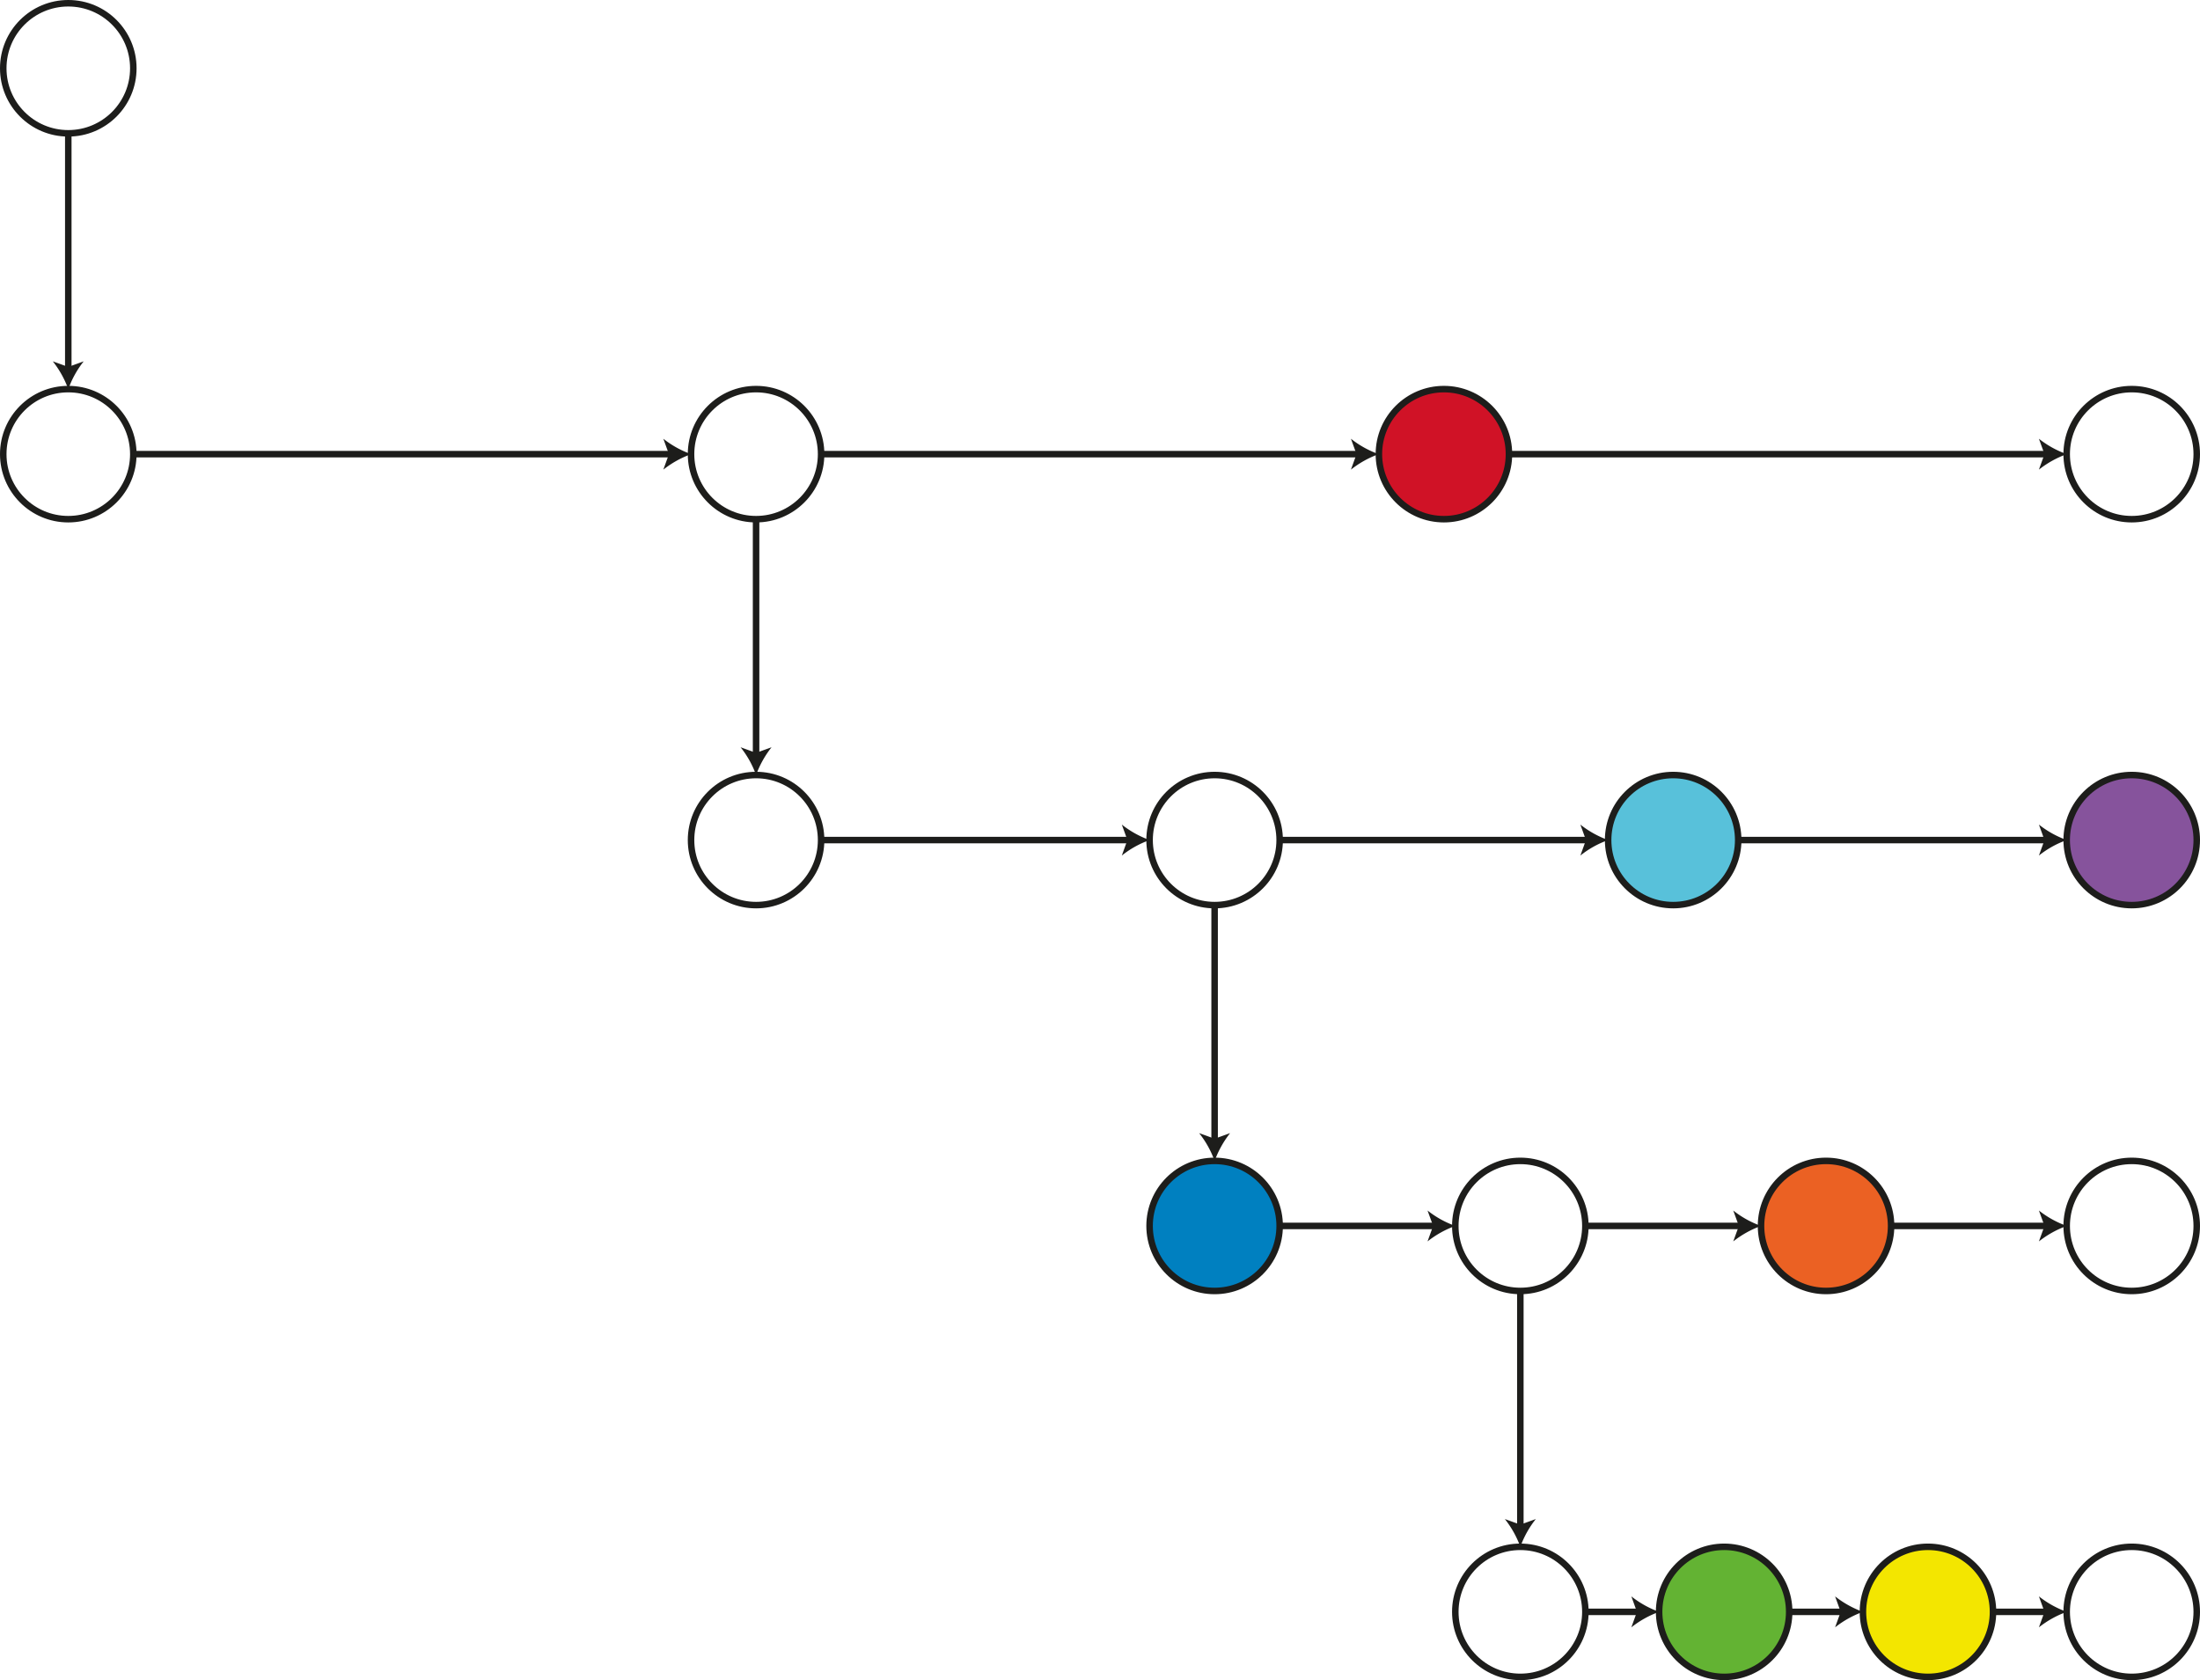 <svg xmlns="http://www.w3.org/2000/svg" viewBox="0 0 338.29 258.34"><g id="Calque_2" data-name="Calque 2"><g id="PT2"><g id="Calque_20" data-name="Calque 20"><line x1="10.5" y1="20.49" x2="10.5" y2="56.82" style="fill:none;stroke:#1d1d1b;stroke-miterlimit:10"/><path d="M10.5,59.84a15.25,15.25,0,0,0-2.38-4.28l2.38.86,2.37-.86A15,15,0,0,0,10.5,59.84Z" style="fill:#1d1d1b"/><circle cx="10.5" cy="10.5" r="10" style="fill:none;stroke:#1d1d1b;stroke-miterlimit:10"/><circle cx="116.26" cy="129.17" r="10" style="fill:none;stroke:#1d1d1b;stroke-miterlimit:10"/><circle cx="186.77" cy="129.17" r="10" style="fill:none;stroke:#1d1d1b;stroke-miterlimit:10"/><circle cx="257.28" cy="129.17" r="10" style="fill:#58c1da;stroke:#1d1d1b;stroke-miterlimit:10"/><circle cx="327.79" cy="129.17" r="10" style="fill:#86539c;stroke:#1d1d1b;stroke-miterlimit:10"/><circle cx="186.77" cy="188.5" r="10" style="fill:#0080c0;stroke:#1d1d1b;stroke-miterlimit:10"/><circle cx="233.78" cy="188.5" r="10" style="fill:none;stroke:#1d1d1b;stroke-miterlimit:10"/><circle cx="280.79" cy="188.5" r="10" style="fill:#eb6123;stroke:#1d1d1b;stroke-miterlimit:10"/><circle cx="327.79" cy="188.5" r="10" style="fill:none;stroke:#1d1d1b;stroke-miterlimit:10"/><circle cx="233.78" cy="247.84" r="10" style="fill:none;stroke:#1d1d1b;stroke-miterlimit:10"/><circle cx="265.12" cy="247.84" r="10" style="fill:#63b333;stroke:#1d1d1b;stroke-miterlimit:10"/><circle cx="296.46" cy="247.84" r="10" style="fill:#f3e600;stroke:#1d1d1b;stroke-miterlimit:10"/><circle cx="327.79" cy="247.84" r="10" style="fill:none;stroke:#1d1d1b;stroke-miterlimit:10"/><circle cx="10.5" cy="69.83" r="10" style="fill:none;stroke:#1d1d1b;stroke-miterlimit:10"/><circle cx="116.26" cy="69.83" r="10" style="fill:none;stroke:#1d1d1b;stroke-miterlimit:10"/><circle cx="222.03" cy="69.83" r="10" style="fill:#d01226;stroke:#1d1d1b;stroke-miterlimit:10"/><circle cx="327.79" cy="69.83" r="10" style="fill:none;stroke:#1d1d1b;stroke-miterlimit:10"/><line x1="20.49" y1="69.83" x2="103.25" y2="69.83" style="fill:none;stroke:#1d1d1b;stroke-miterlimit:10"/><path d="M106.27,69.83A15.25,15.25,0,0,0,102,72.21l.86-2.38L102,67.46A15,15,0,0,0,106.27,69.83Z" style="fill:#1d1d1b"/><line x1="126.26" y1="69.83" x2="209.01" y2="69.83" style="fill:none;stroke:#1d1d1b;stroke-miterlimit:10"/><path d="M212,69.83a15.2,15.2,0,0,0-4.27,2.38l.86-2.38-.86-2.37A14.93,14.93,0,0,0,212,69.83Z" style="fill:#1d1d1b"/><line x1="232.02" y1="69.83" x2="314.78" y2="69.83" style="fill:none;stroke:#1d1d1b;stroke-miterlimit:10"/><path d="M317.8,69.83a15.25,15.25,0,0,0-4.28,2.38l.86-2.38-.86-2.37A15,15,0,0,0,317.8,69.83Z" style="fill:#1d1d1b"/><line x1="116.26" y1="79.83" x2="116.26" y2="116.15" style="fill:none;stroke:#1d1d1b;stroke-miterlimit:10"/><path d="M116.26,119.17a14.72,14.72,0,0,0-2.38-4.27l2.38.86,2.38-.86A15.2,15.2,0,0,0,116.26,119.17Z" style="fill:#1d1d1b"/><line x1="126.26" y1="129.17" x2="173.76" y2="129.17" style="fill:none;stroke:#1d1d1b;stroke-miterlimit:10"/><path d="M176.78,129.17a14.77,14.77,0,0,0-4.28,2.38l.86-2.38-.86-2.38A15.25,15.25,0,0,0,176.78,129.17Z" style="fill:#1d1d1b"/><line x1="196.77" y1="129.17" x2="244.27" y2="129.17" style="fill:none;stroke:#1d1d1b;stroke-miterlimit:10"/><path d="M247.29,129.17a14.77,14.77,0,0,0-4.28,2.38l.86-2.38-.86-2.38A15.25,15.25,0,0,0,247.29,129.17Z" style="fill:#1d1d1b"/><line x1="267.28" y1="129.17" x2="314.78" y2="129.17" style="fill:none;stroke:#1d1d1b;stroke-miterlimit:10"/><path d="M317.8,129.17a14.77,14.77,0,0,0-4.28,2.38l.86-2.38-.86-2.38A15.25,15.25,0,0,0,317.8,129.17Z" style="fill:#1d1d1b"/><line x1="186.77" y1="139.16" x2="186.77" y2="175.49" style="fill:none;stroke:#1d1d1b;stroke-miterlimit:10"/><path d="M186.77,178.51a14.9,14.9,0,0,0-2.38-4.28l2.38.86,2.38-.86A15.39,15.39,0,0,0,186.77,178.51Z" style="fill:#1d1d1b"/><line x1="196.77" y1="188.5" x2="220.76" y2="188.5" style="fill:none;stroke:#1d1d1b;stroke-miterlimit:10"/><path d="M223.78,188.5a15.2,15.2,0,0,0-4.27,2.38l.86-2.38-.86-2.37A14.93,14.93,0,0,0,223.78,188.5Z" style="fill:#1d1d1b"/><line x1="243.78" y1="188.5" x2="267.77" y2="188.5" style="fill:none;stroke:#1d1d1b;stroke-miterlimit:10"/><path d="M270.79,188.5a15.2,15.2,0,0,0-4.27,2.38l.86-2.38-.86-2.37A14.93,14.93,0,0,0,270.79,188.5Z" style="fill:#1d1d1b"/><line x1="290.78" y1="188.5" x2="314.78" y2="188.5" style="fill:none;stroke:#1d1d1b;stroke-miterlimit:10"/><path d="M317.8,188.5a15.25,15.25,0,0,0-4.28,2.38l.86-2.38-.86-2.37A15,15,0,0,0,317.8,188.5Z" style="fill:#1d1d1b"/><line x1="233.78" y1="198.5" x2="233.78" y2="234.82" style="fill:none;stroke:#1d1d1b;stroke-miterlimit:10"/><path d="M233.78,237.84a15.2,15.2,0,0,0-2.38-4.27l2.38.86,2.38-.86A15,15,0,0,0,233.78,237.84Z" style="fill:#1d1d1b"/><line x1="243.78" y1="247.84" x2="252.1" y2="247.84" style="fill:none;stroke:#1d1d1b;stroke-miterlimit:10"/><path d="M255.12,247.84a15.2,15.2,0,0,0-4.27,2.38l.86-2.38-.86-2.38A15.2,15.2,0,0,0,255.12,247.84Z" style="fill:#1d1d1b"/><line x1="275.11" y1="247.84" x2="283.44" y2="247.84" style="fill:none;stroke:#1d1d1b;stroke-miterlimit:10"/><path d="M286.46,247.84a15.39,15.39,0,0,0-4.28,2.38l.86-2.38-.86-2.38A15.39,15.39,0,0,0,286.46,247.84Z" style="fill:#1d1d1b"/><line x1="306.45" y1="247.84" x2="314.78" y2="247.84" style="fill:none;stroke:#1d1d1b;stroke-miterlimit:10"/><path d="M317.8,247.84a15.25,15.25,0,0,0-4.28,2.38l.86-2.38-.86-2.38A15.25,15.25,0,0,0,317.8,247.84Z" style="fill:#1d1d1b"/></g></g></g></svg>